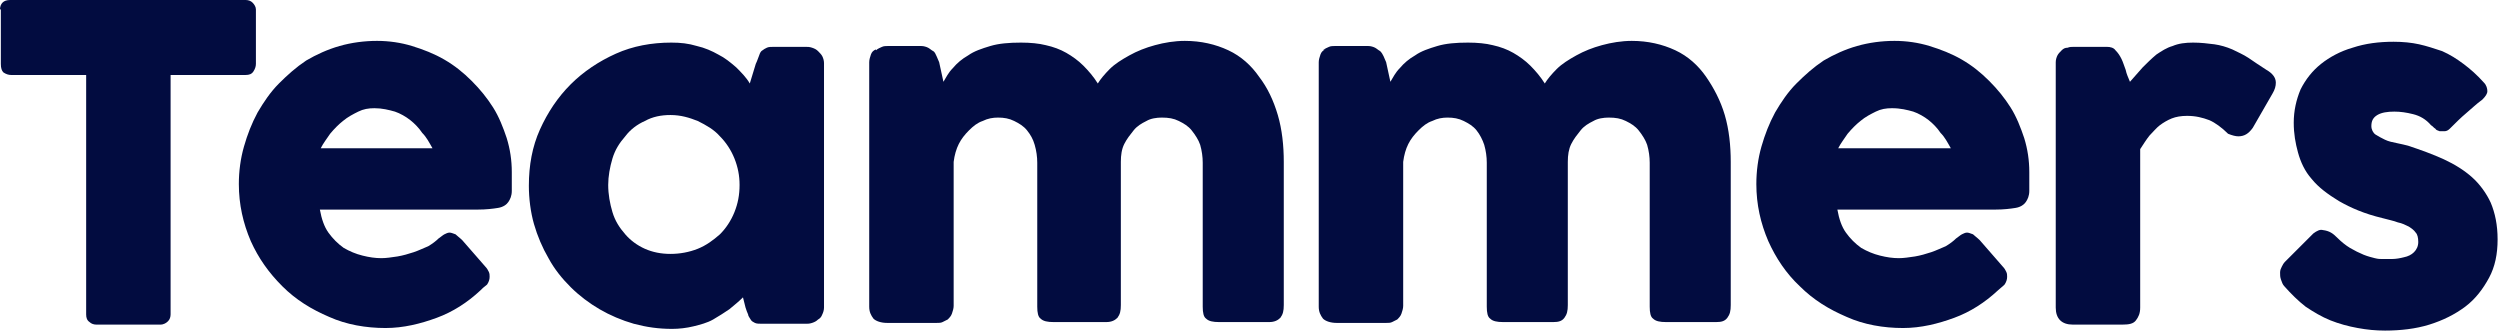 <svg width="121" height="16" viewBox="0 0 121 16" fill="none" xmlns="http://www.w3.org/2000/svg">
<path d="M0 0.454C0 0.33 0.041 0.206 0.124 0.124C0.206 0.041 0.33 0 0.495 0H11.89C12.014 0 12.138 0.041 12.22 0.124C12.303 0.206 12.386 0.33 12.386 0.454V3.093C12.386 3.216 12.344 3.34 12.262 3.464C12.179 3.588 12.055 3.629 11.89 3.629H8.257V15.216C8.257 15.34 8.216 15.464 8.133 15.546C8.051 15.629 7.927 15.711 7.762 15.711H4.665C4.541 15.711 4.418 15.67 4.335 15.588C4.211 15.505 4.17 15.381 4.17 15.216V3.629H0.537C0.413 3.629 0.289 3.588 0.165 3.505C0.083 3.423 0.041 3.299 0.041 3.093V0.454H0Z" fill="#020C40"/>
<path d="M23.244 14.062C22.625 14.639 21.923 15.093 21.138 15.382C20.354 15.67 19.528 15.876 18.661 15.876C17.712 15.876 16.762 15.711 15.936 15.34C15.069 14.969 14.326 14.515 13.666 13.856C13.005 13.196 12.51 12.495 12.138 11.67C11.767 10.804 11.56 9.897 11.56 8.907C11.56 8.289 11.643 7.67 11.808 7.093C11.973 6.516 12.179 5.979 12.468 5.443C12.757 4.949 13.088 4.454 13.501 4.041C13.913 3.629 14.326 3.258 14.822 2.928C15.317 2.639 15.854 2.392 16.432 2.227C17.01 2.062 17.629 1.979 18.248 1.979C18.826 1.979 19.404 2.062 19.941 2.227C20.478 2.392 21.014 2.598 21.51 2.887C22.005 3.175 22.418 3.505 22.831 3.918C23.244 4.33 23.574 4.742 23.863 5.196C24.152 5.65 24.359 6.186 24.524 6.681C24.689 7.217 24.771 7.753 24.771 8.33C24.771 8.701 24.771 8.99 24.771 9.237C24.771 9.485 24.689 9.65 24.606 9.773C24.524 9.897 24.359 10.021 24.111 10.062C23.863 10.103 23.533 10.144 23.12 10.144H15.482C15.565 10.598 15.689 10.969 15.895 11.258C16.102 11.546 16.349 11.794 16.638 12C16.927 12.165 17.216 12.289 17.547 12.371C17.877 12.454 18.166 12.495 18.455 12.495C18.702 12.495 18.95 12.454 19.239 12.412C19.487 12.371 19.776 12.289 20.024 12.206C20.271 12.124 20.519 12 20.725 11.918C20.932 11.794 21.097 11.67 21.221 11.546C21.345 11.464 21.427 11.382 21.51 11.34C21.592 11.299 21.675 11.258 21.758 11.258C21.84 11.258 21.923 11.299 22.047 11.34C22.129 11.423 22.253 11.505 22.377 11.629L23.492 12.907C23.574 12.99 23.615 13.072 23.657 13.155C23.698 13.237 23.698 13.32 23.698 13.402C23.698 13.526 23.657 13.65 23.574 13.773C23.409 13.897 23.326 13.979 23.244 14.062ZM18.124 5.237C17.835 5.237 17.588 5.278 17.34 5.402C17.092 5.526 16.845 5.65 16.597 5.856C16.39 6.021 16.184 6.227 15.978 6.474C15.812 6.722 15.647 6.928 15.524 7.175H20.932C20.767 6.887 20.643 6.639 20.436 6.433C20.271 6.186 20.065 5.979 19.858 5.815C19.652 5.65 19.363 5.485 19.115 5.402C18.826 5.32 18.496 5.237 18.124 5.237Z" fill="#020C40"/>
<path d="M39.882 14.887C39.882 15.01 39.841 15.134 39.799 15.217C39.758 15.34 39.675 15.423 39.593 15.464C39.51 15.546 39.428 15.588 39.304 15.629C39.18 15.67 39.097 15.67 39.015 15.67H36.909C36.744 15.67 36.62 15.67 36.538 15.629C36.455 15.588 36.373 15.546 36.331 15.464C36.29 15.382 36.208 15.299 36.208 15.217C36.166 15.134 36.125 15.01 36.084 14.887L35.96 14.392C35.753 14.598 35.547 14.763 35.299 14.969C35.051 15.134 34.804 15.299 34.515 15.464C34.226 15.629 33.895 15.711 33.565 15.794C33.235 15.876 32.863 15.918 32.533 15.918C31.873 15.918 31.295 15.835 30.675 15.67C30.097 15.505 29.519 15.258 29.024 14.969C28.528 14.681 28.033 14.309 27.62 13.897C27.207 13.485 26.836 13.031 26.547 12.495C26.258 12 26.01 11.423 25.845 10.845C25.68 10.268 25.597 9.608 25.597 8.99C25.597 8 25.762 7.093 26.134 6.268C26.505 5.443 27.001 4.701 27.62 4.083C28.239 3.464 28.983 2.969 29.808 2.598C30.634 2.227 31.542 2.062 32.492 2.062C32.946 2.062 33.318 2.103 33.73 2.227C34.102 2.309 34.474 2.474 34.763 2.639C35.093 2.804 35.34 3.01 35.63 3.258C35.877 3.505 36.125 3.753 36.29 4.041L36.579 3.093C36.662 2.928 36.703 2.763 36.744 2.681C36.785 2.557 36.827 2.474 36.909 2.433C36.951 2.392 37.033 2.351 37.116 2.309C37.198 2.268 37.322 2.268 37.446 2.268H39.015C39.097 2.268 39.18 2.268 39.304 2.309C39.428 2.351 39.51 2.392 39.593 2.474C39.675 2.557 39.758 2.639 39.799 2.722C39.841 2.804 39.882 2.928 39.882 3.052V14.887ZM29.437 8.949C29.437 9.402 29.519 9.856 29.643 10.268C29.767 10.681 29.973 11.01 30.262 11.34C30.51 11.629 30.84 11.876 31.212 12.041C31.584 12.206 31.996 12.289 32.451 12.289C32.905 12.289 33.359 12.206 33.772 12.041C34.184 11.876 34.515 11.629 34.845 11.34C35.134 11.052 35.382 10.681 35.547 10.268C35.712 9.856 35.795 9.443 35.795 8.949C35.795 8.495 35.712 8.083 35.547 7.67C35.382 7.258 35.134 6.887 34.845 6.598C34.556 6.268 34.184 6.062 33.772 5.856C33.359 5.691 32.946 5.567 32.451 5.567C31.996 5.567 31.584 5.65 31.212 5.856C30.84 6.021 30.51 6.268 30.262 6.598C29.973 6.928 29.767 7.258 29.643 7.67C29.519 8.083 29.437 8.536 29.437 8.949Z" fill="#020C40"/>
<path d="M42.4 2.433C42.483 2.351 42.606 2.309 42.689 2.268C42.772 2.227 42.895 2.227 42.978 2.227H44.588C44.712 2.227 44.836 2.268 44.919 2.309C45.001 2.351 45.084 2.433 45.166 2.474C45.249 2.516 45.29 2.639 45.331 2.722C45.373 2.804 45.414 2.928 45.455 3.01L45.662 3.959C45.785 3.753 45.909 3.505 46.116 3.299C46.322 3.052 46.57 2.845 46.859 2.681C47.148 2.474 47.52 2.351 47.932 2.227C48.345 2.103 48.841 2.062 49.419 2.062C49.873 2.062 50.286 2.103 50.616 2.186C50.987 2.268 51.318 2.392 51.607 2.557C51.896 2.722 52.185 2.928 52.432 3.175C52.68 3.423 52.928 3.711 53.134 4.041C53.258 3.835 53.465 3.588 53.712 3.34C53.96 3.093 54.29 2.887 54.662 2.681C55.033 2.474 55.446 2.309 55.901 2.186C56.355 2.062 56.85 1.979 57.346 1.979C58.13 1.979 58.832 2.144 59.451 2.433C60.07 2.722 60.566 3.175 60.937 3.711C61.35 4.248 61.639 4.866 61.846 5.567C62.052 6.268 62.135 7.052 62.135 7.835V14.763C62.135 15.052 62.093 15.216 61.969 15.382C61.846 15.505 61.68 15.588 61.433 15.588H58.997C58.708 15.588 58.501 15.546 58.378 15.423C58.254 15.34 58.212 15.134 58.212 14.845V7.876C58.212 7.588 58.171 7.299 58.089 7.01C58.006 6.763 57.841 6.516 57.676 6.309C57.511 6.103 57.304 5.979 57.056 5.856C56.809 5.732 56.561 5.691 56.231 5.691C55.983 5.691 55.694 5.732 55.488 5.856C55.24 5.979 55.033 6.103 54.868 6.309C54.703 6.516 54.538 6.722 54.414 6.969C54.29 7.217 54.249 7.505 54.249 7.835V14.763C54.249 15.052 54.208 15.216 54.084 15.382C53.96 15.505 53.795 15.588 53.547 15.588H53.341H53.134H50.987C50.699 15.588 50.492 15.546 50.368 15.423C50.244 15.34 50.203 15.134 50.203 14.845V7.876C50.203 7.588 50.162 7.299 50.079 7.01C49.997 6.722 49.873 6.516 49.708 6.309C49.542 6.103 49.336 5.979 49.088 5.856C48.841 5.732 48.593 5.691 48.304 5.691C48.056 5.691 47.809 5.732 47.561 5.856C47.313 5.938 47.107 6.103 46.9 6.309C46.694 6.516 46.529 6.722 46.405 6.969C46.281 7.217 46.198 7.505 46.157 7.835V14.804C46.157 14.928 46.116 15.052 46.075 15.175C46.033 15.299 45.951 15.382 45.868 15.464C45.785 15.505 45.703 15.546 45.62 15.588C45.538 15.629 45.455 15.629 45.331 15.629H42.937C42.648 15.629 42.4 15.546 42.276 15.423C42.152 15.258 42.07 15.093 42.07 14.845V3.01C42.07 2.887 42.111 2.763 42.152 2.639C42.194 2.516 42.276 2.433 42.4 2.392V2.433Z" fill="#020C40"/>
<path d="M64.034 2.433C64.116 2.351 64.24 2.309 64.323 2.268C64.405 2.227 64.529 2.227 64.612 2.227H66.222C66.346 2.227 66.469 2.268 66.552 2.309C66.635 2.351 66.717 2.433 66.8 2.474C66.882 2.557 66.924 2.639 66.965 2.722C67.006 2.804 67.047 2.928 67.089 3.01L67.295 3.959C67.419 3.753 67.543 3.505 67.749 3.299C67.956 3.052 68.203 2.845 68.492 2.681C68.781 2.474 69.153 2.351 69.566 2.227C69.979 2.103 70.474 2.062 71.052 2.062C71.506 2.062 71.919 2.103 72.249 2.186C72.621 2.268 72.951 2.392 73.24 2.557C73.529 2.722 73.818 2.928 74.066 3.175C74.314 3.423 74.561 3.711 74.768 4.041C74.892 3.835 75.098 3.588 75.346 3.34C75.594 3.093 75.924 2.887 76.295 2.681C76.667 2.474 77.08 2.309 77.534 2.186C77.988 2.062 78.484 1.979 78.979 1.979C79.763 1.979 80.465 2.144 81.085 2.433C81.704 2.722 82.199 3.175 82.571 3.711C82.942 4.248 83.273 4.866 83.479 5.567C83.686 6.268 83.768 7.052 83.768 7.835V14.763C83.768 15.052 83.727 15.216 83.603 15.382C83.479 15.546 83.314 15.588 83.066 15.588H80.63C80.341 15.588 80.135 15.546 80.011 15.423C79.887 15.34 79.846 15.134 79.846 14.845V7.876C79.846 7.588 79.805 7.299 79.722 7.01C79.639 6.763 79.474 6.516 79.309 6.309C79.144 6.103 78.938 5.979 78.69 5.856C78.442 5.732 78.195 5.691 77.864 5.691C77.617 5.691 77.328 5.732 77.121 5.856C76.873 5.979 76.667 6.103 76.502 6.309C76.337 6.516 76.171 6.722 76.048 6.969C75.924 7.217 75.882 7.505 75.882 7.835V14.763C75.882 15.052 75.841 15.216 75.717 15.382C75.594 15.546 75.428 15.588 75.181 15.588H74.974H74.892H72.745C72.456 15.588 72.249 15.546 72.126 15.423C72.002 15.34 71.96 15.134 71.96 14.845V7.876C71.96 7.588 71.919 7.299 71.837 7.01C71.754 6.763 71.63 6.516 71.465 6.309C71.3 6.103 71.093 5.979 70.846 5.856C70.598 5.732 70.35 5.691 70.061 5.691C69.814 5.691 69.566 5.732 69.318 5.856C69.07 5.938 68.864 6.103 68.658 6.309C68.451 6.516 68.286 6.722 68.162 6.969C68.038 7.217 67.956 7.505 67.914 7.835V14.804C67.914 14.928 67.873 15.052 67.832 15.175C67.791 15.299 67.708 15.382 67.625 15.464C67.543 15.505 67.46 15.546 67.378 15.588C67.295 15.629 67.213 15.629 67.089 15.629H64.694C64.405 15.629 64.157 15.546 64.034 15.423C63.91 15.258 63.827 15.093 63.827 14.845V3.01C63.827 2.887 63.868 2.763 63.91 2.639C63.951 2.516 64.034 2.433 64.157 2.392L64.034 2.433Z" fill="#020C40"/>
<path d="M96.691 14.062C96.071 14.639 95.37 15.093 94.585 15.382C93.801 15.67 92.975 15.876 92.108 15.876C91.158 15.876 90.209 15.711 89.383 15.34C88.516 14.969 87.773 14.515 87.112 13.856C86.452 13.237 85.956 12.495 85.585 11.67C85.213 10.804 85.007 9.897 85.007 8.907C85.007 8.289 85.089 7.67 85.254 7.093C85.42 6.516 85.626 5.979 85.915 5.443C86.204 4.949 86.534 4.454 86.947 4.041C87.36 3.629 87.773 3.258 88.268 2.928C88.764 2.639 89.3 2.392 89.879 2.227C90.457 2.062 91.076 1.979 91.695 1.979C92.273 1.979 92.851 2.062 93.388 2.227C93.924 2.392 94.461 2.598 94.957 2.887C95.452 3.175 95.865 3.505 96.278 3.918C96.691 4.33 97.021 4.742 97.31 5.196C97.599 5.65 97.805 6.186 97.971 6.681C98.136 7.217 98.218 7.753 98.218 8.33C98.218 8.701 98.218 8.99 98.218 9.237C98.218 9.485 98.136 9.65 98.053 9.773C97.971 9.897 97.805 10.021 97.558 10.062C97.31 10.103 96.98 10.144 96.567 10.144H88.929C89.011 10.598 89.135 10.969 89.342 11.258C89.548 11.546 89.796 11.794 90.085 12C90.374 12.165 90.663 12.289 90.993 12.371C91.323 12.454 91.612 12.495 91.901 12.495C92.149 12.495 92.397 12.454 92.686 12.412C92.934 12.371 93.223 12.289 93.47 12.206C93.718 12.124 93.966 12 94.172 11.918C94.379 11.794 94.544 11.67 94.668 11.546C94.791 11.464 94.874 11.382 94.957 11.34C95.039 11.299 95.122 11.258 95.204 11.258C95.287 11.258 95.37 11.299 95.493 11.34C95.576 11.423 95.7 11.505 95.824 11.629L96.938 12.907C97.021 12.99 97.062 13.072 97.103 13.155C97.145 13.237 97.145 13.32 97.145 13.402C97.145 13.526 97.103 13.65 97.021 13.773C96.897 13.897 96.773 13.979 96.691 14.062ZM91.571 5.237C91.282 5.237 91.034 5.278 90.787 5.402C90.539 5.526 90.291 5.65 90.044 5.856C89.837 6.021 89.631 6.227 89.424 6.474C89.259 6.722 89.094 6.928 88.97 7.175H94.42C94.255 6.887 94.131 6.639 93.924 6.433C93.759 6.186 93.553 5.979 93.347 5.815C93.14 5.65 92.851 5.485 92.603 5.402C92.314 5.32 91.984 5.237 91.571 5.237Z" fill="#020C40"/>
<path d="M99.498 3.01C99.498 2.887 99.539 2.763 99.581 2.681C99.622 2.598 99.704 2.516 99.787 2.433C99.87 2.351 99.952 2.309 100.076 2.309C100.159 2.268 100.282 2.268 100.365 2.268H101.975C102.14 2.268 102.305 2.309 102.388 2.433C102.512 2.557 102.594 2.681 102.677 2.846C102.76 3.01 102.801 3.175 102.883 3.382C102.925 3.588 103.007 3.753 103.09 3.959C103.296 3.711 103.503 3.505 103.709 3.258C103.916 3.052 104.122 2.846 104.37 2.639C104.617 2.474 104.865 2.309 105.154 2.227C105.443 2.103 105.773 2.062 106.145 2.062C106.517 2.062 106.847 2.103 107.177 2.144C107.466 2.186 107.755 2.268 108.044 2.392C108.292 2.516 108.581 2.639 108.829 2.804C109.076 2.969 109.365 3.175 109.696 3.382C109.985 3.547 110.15 3.753 110.15 4C110.15 4.165 110.108 4.33 109.985 4.536L109.035 6.186C108.829 6.474 108.622 6.598 108.333 6.598C108.209 6.598 108.044 6.557 107.838 6.474C107.549 6.186 107.218 5.938 106.929 5.815C106.599 5.691 106.269 5.608 105.856 5.608C105.567 5.608 105.319 5.65 105.113 5.732C104.906 5.815 104.7 5.938 104.535 6.062C104.37 6.186 104.205 6.392 104.039 6.557C103.874 6.763 103.75 6.969 103.585 7.217V14.887C103.585 15.175 103.503 15.34 103.379 15.505C103.255 15.67 103.049 15.711 102.718 15.711H100.324C99.787 15.711 99.498 15.423 99.498 14.887V3.01Z" fill="#020C40"/>
<path d="M113.122 11.505C113.329 11.711 113.535 11.876 113.741 12C113.948 12.123 114.196 12.247 114.402 12.33C114.608 12.412 114.774 12.453 114.939 12.495C115.104 12.536 115.186 12.536 115.269 12.536C115.393 12.536 115.558 12.536 115.764 12.536C115.971 12.536 116.177 12.495 116.342 12.453C116.549 12.412 116.714 12.33 116.838 12.206C116.962 12.082 117.044 11.917 117.044 11.711C117.044 11.505 117.003 11.34 116.92 11.258C116.838 11.134 116.714 11.051 116.59 10.969C116.425 10.886 116.26 10.804 116.053 10.763C115.847 10.68 115.599 10.639 115.31 10.556C114.443 10.35 113.783 10.062 113.205 9.732C112.668 9.402 112.214 9.072 111.884 8.66C111.553 8.289 111.347 7.835 111.223 7.381C111.099 6.928 111.017 6.474 111.017 5.938C111.017 5.361 111.14 4.825 111.347 4.33C111.595 3.835 111.925 3.423 112.338 3.093C112.751 2.763 113.287 2.474 113.865 2.309C114.485 2.103 115.145 2.021 115.847 2.021C116.301 2.021 116.714 2.062 117.085 2.144C117.457 2.227 117.829 2.35 118.2 2.474C118.572 2.639 118.902 2.845 119.232 3.093C119.563 3.34 119.893 3.629 120.223 4C120.347 4.124 120.388 4.289 120.388 4.412C120.388 4.536 120.306 4.66 120.141 4.825C119.852 5.031 119.604 5.278 119.356 5.484C119.108 5.691 118.861 5.938 118.572 6.227C118.489 6.309 118.407 6.35 118.324 6.35C118.241 6.35 118.159 6.35 118.076 6.35C117.994 6.309 117.911 6.309 117.87 6.227C117.787 6.185 117.746 6.103 117.663 6.062C117.416 5.773 117.127 5.608 116.797 5.526C116.466 5.443 116.177 5.402 115.888 5.402C115.558 5.402 115.269 5.443 115.063 5.567C114.856 5.691 114.774 5.856 114.774 6.103C114.774 6.268 114.856 6.433 114.98 6.515C115.104 6.598 115.269 6.68 115.434 6.763C115.599 6.845 115.806 6.886 116.012 6.928C116.218 6.969 116.384 7.01 116.549 7.051C117.168 7.258 117.746 7.464 118.283 7.711C118.819 7.959 119.274 8.247 119.645 8.577C120.017 8.907 120.347 9.361 120.553 9.814C120.76 10.309 120.884 10.886 120.884 11.588C120.884 12.289 120.76 12.907 120.471 13.443C120.182 13.979 119.81 14.474 119.315 14.845C118.819 15.216 118.241 15.505 117.581 15.711C116.92 15.917 116.177 16 115.434 16C114.98 16 114.567 15.959 114.113 15.876C113.659 15.794 113.205 15.67 112.792 15.505C112.379 15.34 111.966 15.093 111.595 14.845C111.223 14.556 110.893 14.227 110.562 13.855C110.48 13.773 110.439 13.649 110.397 13.526C110.356 13.402 110.356 13.319 110.356 13.196C110.356 13.072 110.397 12.989 110.439 12.907C110.48 12.825 110.521 12.742 110.604 12.66L111.966 11.299C112.131 11.175 112.296 11.093 112.42 11.134C112.751 11.175 112.916 11.299 113.122 11.505Z" fill="#020C40"/>
</svg>
